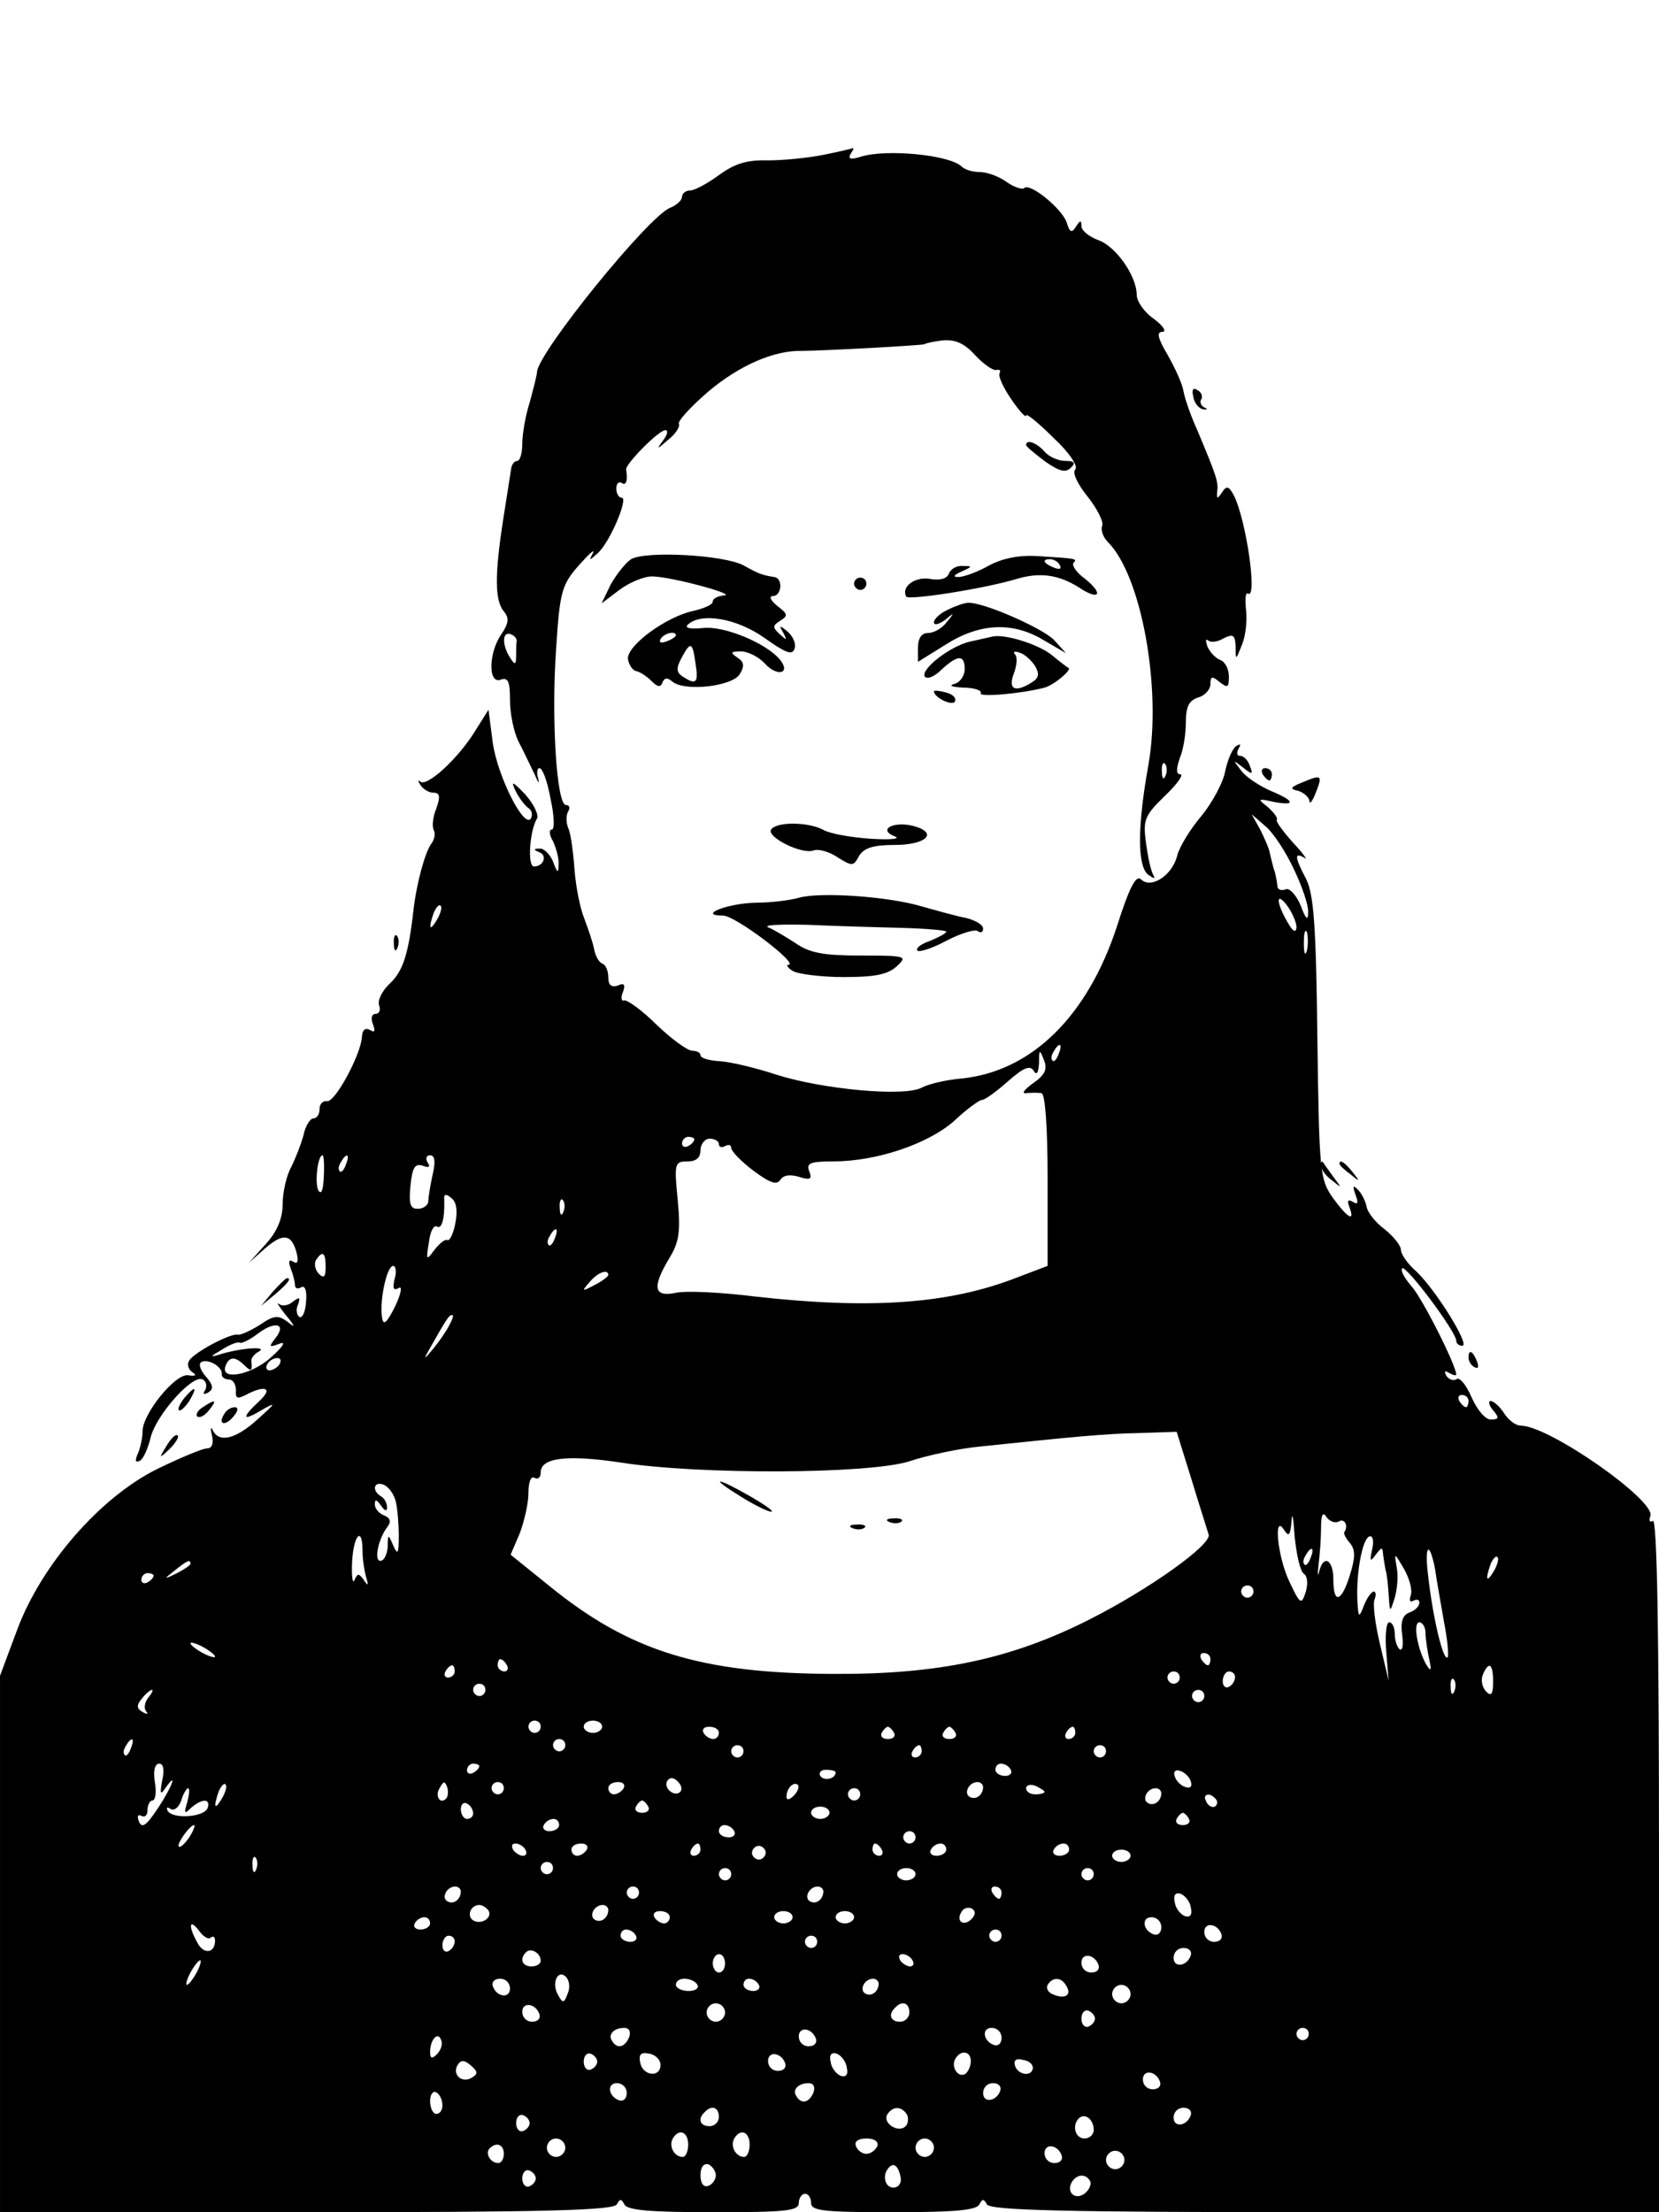 <?xml version="1.0" standalone="no"?>
<!DOCTYPE svg PUBLIC "-//W3C//DTD SVG 20010904//EN"
 "http://www.w3.org/TR/2001/REC-SVG-20010904/DTD/svg10.dtd">
<svg version="1.0" xmlns="http://www.w3.org/2000/svg"
 width="270pt" height="360pt" viewBox="0 0 270 360"
 preserveAspectRatio="xMidYMid meet">

<g transform="translate(0,360) scale(0.1,-0.1)"
fill="#000000" stroke="none">
<path d="M1340 3348 c-25 -5 -65 -9 -90 -9 -34 1 -54 -5 -80 -24 -19 -14 -40
-25 -47 -25 -7 0 -13 -5 -13 -10 0 -6 -9 -14 -19 -18 -35 -13 -214 -234 -217
-267 0 -5 -6 -28 -12 -50 -7 -22 -12 -52 -12 -67 0 -16 -4 -28 -8 -28 -5 0 -9
-6 -10 -12 -1 -7 -7 -44 -13 -83 -14 -90 -14 -132 1 -150 9 -11 8 -19 -4 -37
-21 -30 -22 -82 -1 -74 12 4 15 -3 15 -34 0 -21 6 -51 14 -67 8 -15 19 -39 26
-53 6 -14 8 -17 6 -7 -3 9 -2 17 2 17 5 0 13 -22 18 -50 6 -27 7 -50 2 -50 -5
0 -4 -9 2 -19 5 -11 10 -28 9 -38 0 -15 -2 -14 -9 5 -5 12 -15 22 -22 21 -10
0 -10 -2 0 -6 13 -5 7 -23 -9 -23 -11 0 -7 59 5 78 3 6 -5 23 -19 39 -21 22
-24 23 -16 6 6 -12 16 -25 21 -28 6 -4 7 -11 4 -17 -11 -17 -54 68 -62 123
l-7 54 -22 -35 c-27 -44 -78 -91 -89 -82 -4 4 -4 1 0 -5 4 -7 14 -13 21 -13
11 0 12 -6 5 -26 -6 -14 -7 -30 -4 -35 3 -6 1 -15 -4 -22 -10 -13 -24 -64 -29
-107 -8 -72 -17 -100 -38 -120 -13 -12 -21 -28 -18 -36 3 -8 0 -14 -6 -14 -6
0 -8 -7 -4 -17 4 -11 3 -14 -5 -9 -8 4 -12 0 -13 -11 -1 -28 -44 -108 -57
-105 -7 1 -12 -5 -12 -13 0 -8 -4 -15 -10 -15 -5 0 -13 -12 -16 -27 -4 -15
-13 -38 -20 -52 -8 -14 -14 -42 -14 -60 0 -24 -9 -45 -27 -65 l-28 -31 27 24
c29 25 43 23 51 -9 3 -13 1 -18 -6 -13 -7 4 -8 0 -4 -11 4 -10 7 -22 7 -27 0
-6 5 -7 10 -4 6 4 10 -5 8 -24 -1 -16 -6 -27 -11 -24 -4 3 -6 12 -2 20 4 12 3
13 -8 5 -8 -7 -18 -8 -23 -4 -5 4 0 -4 11 -18 16 -19 16 -22 3 -11 -15 11 -22
11 -45 -5 -16 -10 -32 -17 -36 -16 -11 3 -70 -28 -79 -42 -4 -6 -2 -14 5 -19
8 -5 5 -7 -7 -5 -21 3 -75 -64 -74 -92 0 -8 -3 -24 -7 -34 -6 -13 -5 -17 3
-13 6 4 13 21 17 37 8 36 69 105 85 95 6 -3 7 -11 4 -17 -5 -7 -2 -8 5 -4 9 6
8 12 -4 26 -9 10 -12 20 -8 23 11 7 35 -7 34 -19 -1 -5 5 -9 12 -9 6 0 11 -8
11 -17 -1 -14 2 -15 16 -8 32 17 45 11 22 -10 -30 -28 -28 -34 5 -14 23 13 22
11 -7 -15 -36 -33 -64 -40 -74 -18 -3 6 -4 3 -1 -9 3 -13 0 -21 -8 -21 -7 0
-43 -15 -80 -33 -94 -46 -190 -157 -229 -262 l-28 -75 0 -436 0 -437 499 0
c390 0 501 3 505 13 5 9 7 9 12 0 4 -10 43 -13 145 -13 117 0 139 2 139 15 0
8 5 15 10 15 6 0 10 -7 10 -15 0 -13 22 -15 134 -15 98 0 136 3 140 13 5 9 7
9 12 0 4 -10 124 -13 550 -13 l544 0 0 566 c0 370 -3 563 -10 559 -5 -3 -7 0
-4 8 9 25 -165 147 -211 147 -8 0 -20 9 -27 20 -7 11 -17 20 -22 20 -4 0 -3
-7 4 -15 10 -12 10 -15 -4 -15 -9 0 -22 16 -31 36 -8 19 -19 33 -24 30 -5 -4
-13 -1 -17 5 -4 8 -3 9 4 5 7 -4 12 -5 12 -3 0 15 -56 126 -73 144 -11 13 -18
25 -15 29 6 6 88 -103 88 -118 0 -4 4 -8 10 -8 13 0 -42 89 -74 120 -15 13
-26 29 -26 36 0 7 -12 22 -27 34 -15 11 -28 28 -29 37 -2 9 -8 21 -14 27 -8 8
-9 6 -4 -8 5 -13 4 -17 -4 -12 -8 5 -10 2 -6 -8 10 -26 -3 -18 -27 15 -21 30
-22 42 -25 259 -2 184 -6 234 -18 259 -19 36 -20 45 -3 35 6 -5 -1 6 -18 24
-16 18 -29 35 -27 38 2 3 -5 12 -15 21 -17 13 -16 14 10 8 37 -7 34 2 -5 18
-18 8 -40 22 -48 33 -14 18 -14 18 3 5 15 -12 17 -12 11 3 -3 9 -10 16 -16 16
-5 0 -6 5 -2 12 4 7 3 8 -4 4 -6 -4 -14 -22 -18 -41 -3 -18 -21 -51 -38 -72
-18 -21 -36 -50 -40 -65 -8 -33 -43 -55 -59 -39 -8 8 -19 -13 -39 -76 -48
-147 -139 -236 -252 -248 -25 -2 -55 -9 -66 -15 -28 -15 -160 -3 -236 21 -33
11 -75 21 -92 22 -18 1 -32 5 -32 10 0 4 -6 7 -13 7 -8 0 -34 19 -58 42 -24
24 -48 41 -53 40 -5 -2 -6 5 -2 14 4 12 2 15 -9 10 -10 -3 -15 1 -15 13 0 11
-4 21 -10 23 -5 2 -11 12 -13 23 -2 11 -10 34 -16 50 -7 17 -14 53 -16 80 -2
28 -6 58 -10 67 -4 9 -4 22 0 28 3 5 2 10 -4 10 -15 0 -24 140 -16 253 6 94 9
105 37 137 17 19 27 28 23 20 -7 -13 -6 -13 8 0 20 18 50 90 39 90 -5 0 -9 7
-9 15 0 8 4 12 9 9 7 -5 10 4 7 22 -1 9 53 64 64 64 5 0 3 -8 -4 -17 -11 -15
-10 -15 8 1 13 10 20 22 18 26 -3 4 19 28 48 53 50 42 106 67 152 66 31 0 200
9 200 11 0 1 13 4 28 6 21 2 36 -4 54 -24 14 -15 30 -26 35 -24 5 1 7 -1 5 -5
-3 -5 6 -24 19 -43 13 -19 24 -31 24 -26 0 4 20 -12 44 -36 27 -25 41 -47 36
-52 -5 -5 3 -23 20 -44 15 -19 26 -40 24 -47 -3 -7 1 -19 9 -27 55 -55 88
-239 66 -363 -18 -100 -18 -163 -1 -178 10 -7 13 -8 9 -1 -4 7 -9 30 -12 53
-5 37 -2 44 31 76 20 19 31 35 25 35 -7 0 -7 8 -1 26 6 14 10 40 10 59 0 25 5
35 20 40 11 3 20 13 20 22 0 13 3 13 15 3 13 -10 15 -9 15 9 0 12 -6 24 -14
27 -8 3 -17 13 -21 22 -3 9 -3 13 1 10 4 -4 15 -3 25 3 16 8 19 6 20 -13 0
-23 0 -23 10 2 6 14 9 39 7 57 -2 17 -1 30 3 27 16 -10 -3 121 -23 160 -8 15
-12 16 -19 5 -8 -12 -9 -11 -8 1 2 16 -1 25 -32 99 -11 24 -21 53 -23 65 -2
12 -14 38 -26 59 -16 27 -18 37 -8 37 7 0 1 10 -14 21 -16 11 -28 29 -28 39 0
31 -34 79 -62 89 -16 6 -28 16 -28 23 0 10 -2 10 -9 -1 -7 -11 -10 -9 -15 7
-8 23 -60 65 -69 56 -3 -3 -16 1 -29 10 -12 9 -32 16 -43 16 -12 0 -25 4 -30
9 -19 19 -123 29 -164 16 -16 -5 -21 -4 -17 4 4 6 6 10 4 10 -2 -1 -23 -6 -48
-11z m-499 -791 c-1 -4 -1 -15 -1 -24 0 -15 -2 -16 -10 -3 -13 20 -13 43 1 38
6 -2 10 -7 10 -11z m1056 -219 c-3 -8 -6 -5 -6 6 -1 11 2 17 5 13 3 -3 4 -12
1 -19z m209 -153 c13 -27 24 -59 23 -70 0 -14 -4 -11 -12 11 -7 17 -18 29 -24
27 -7 -3 -13 -1 -14 4 0 4 -2 15 -4 23 -3 8 -6 22 -8 30 -1 8 -9 26 -16 40
l-14 25 23 -20 c13 -11 33 -42 46 -70z m4 -94 c-1 -10 -6 -7 -15 9 -19 33 -18
50 0 26 8 -11 15 -27 15 -35z m-1399 12 c-12 -20 -14 -14 -5 12 4 9 9 14 11
11 3 -2 0 -13 -6 -23z m1416 -50 c-3 -10 -5 -4 -5 12 0 17 2 24 5 18 2 -7 2
-21 0 -30z m-404 -168 c-3 -9 -8 -14 -10 -11 -3 3 -2 9 2 15 9 16 15 13 8 -4z
m-42 -48 c-14 -10 -19 -17 -11 -16 8 1 20 1 25 0 6 -1 10 -55 10 -141 l0 -140
-50 -19 c-110 -43 -237 -52 -425 -31 -56 7 -114 10 -131 6 -35 -7 -38 9 -10
56 16 26 19 43 14 95 -6 60 -5 63 16 63 14 0 21 6 21 18 0 10 7 19 15 19 8 0
15 -4 15 -9 0 -5 5 -6 10 -3 6 3 10 2 10 -3 0 -5 16 -22 36 -37 27 -20 38 -24
44 -15 5 8 16 9 30 5 19 -6 22 -4 17 9 -5 13 1 16 39 16 70 0 154 28 197 66
20 19 41 34 45 34 5 0 24 14 42 30 25 22 36 27 42 18 5 -9 8 -4 9 12 0 23 1
23 8 5 6 -15 2 -24 -18 -38z m-551 -91 c0 -3 -4 -8 -10 -11 -5 -3 -10 -1 -10
4 0 6 5 11 10 11 6 0 10 -2 10 -4z m-603 -61 c-1 -22 -4 -30 -9 -22 -6 12 -1
57 7 57 2 0 3 -16 2 -35z m36 20 c-3 -9 -8 -14 -10 -11 -3 3 -2 9 2 15 9 16
15 13 8 -4z m141 -17 c-4 -18 -7 -38 -7 -43 0 -6 -8 -12 -16 -12 -13 -1 -16 7
-13 37 3 30 7 37 20 33 10 -4 13 -2 8 5 -4 7 -2 12 4 12 8 0 9 -11 4 -32z m37
-79 c-3 -16 -9 -29 -13 -27 -4 2 -13 -6 -21 -16 -13 -18 -14 -17 -9 12 2 18 8
29 13 26 8 -5 13 13 12 44 -1 9 3 10 12 2 8 -6 10 -21 6 -41z m176 19 c-3 -8
-6 -5 -6 6 -1 11 2 17 5 13 3 -3 4 -12 1 -19z m-14 -43 c-3 -9 -8 -14 -10 -11
-3 3 -2 9 2 15 9 16 15 13 8 -4z m-373 -47 c0 -16 -3 -19 -11 -11 -6 6 -8 16
-5 22 11 17 16 13 16 -11z m112 -20 c-3 -14 -2 -19 7 -14 6 4 4 -9 -6 -30 -13
-26 -19 -32 -21 -19 -5 25 7 85 18 85 4 0 6 -10 2 -22z m348 7 c0 -2 -10 -10
-22 -16 -21 -11 -22 -11 -9 4 13 16 31 23 31 12z m-259 -82 c-5 -10 -17 -27
-26 -38 -16 -19 -17 -19 -3 5 26 46 29 50 34 50 3 0 0 -8 -5 -17z m-283 -21
c-11 -14 -10 -15 6 -9 12 5 8 -3 -12 -21 -31 -29 -84 -40 -75 -15 6 16 16 16
31 1 11 -11 13 -9 11 8 0 4 5 11 13 15 14 9 -34 5 -67 -6 -14 -4 -12 -2 5 8
14 9 27 14 30 12 3 -2 17 5 30 15 28 21 47 16 28 -8z m7 -42 c-3 -5 -11 -10
-16 -10 -6 0 -7 5 -4 10 3 6 11 10 16 10 6 0 7 -4 4 -10z m1935 -60 c0 -5 -2
-10 -4 -10 -3 0 -8 5 -11 10 -3 6 -1 10 4 10 6 0 11 -4 11 -10z m-451 -127
c13 -43 26 -83 28 -90 6 -16 -96 -89 -195 -139 -127 -64 -245 -89 -417 -88
-215 1 -331 37 -462 144 l-62 50 15 35 c7 19 14 48 14 65 0 18 4 29 10 25 6
-3 10 1 10 9 0 24 43 29 130 16 128 -20 404 -19 470 2 30 10 82 21 115 24 153
16 204 21 260 22 l60 2 24 -77z m-1295 -36 c3 -12 5 -38 5 -57 0 -29 -2 -31
-9 -15 -8 19 -9 19 -9 -2 -1 -13 -6 -23 -12 -23 -11 0 -3 37 12 56 6 8 4 14
-6 18 -8 3 -15 11 -15 18 0 9 3 8 10 -2 6 -9 10 -10 10 -3 0 6 -4 15 -10 18
-15 9 -12 25 4 19 8 -3 17 -15 20 -27z m1478 -118 c6 -4 7 -16 3 -30 -7 -21
-9 -20 -26 16 -20 41 -27 114 -9 85 8 -12 10 -8 12 15 1 17 3 5 5 -25 3 -30 9
-57 15 -61z m57 85 c9 6 16 -7 9 -17 -2 -2 2 -10 9 -18 9 -11 9 -23 0 -52 -14
-45 -27 -48 -27 -7 0 32 -16 41 -23 13 -2 -10 -3 -5 -1 11 2 16 4 43 4 60 0
21 3 27 9 17 5 -7 14 -10 20 -7z m-1589 -48 c0 -13 3 -33 6 -43 4 -13 3 -15
-4 -4 -8 11 -10 11 -15 0 -3 -8 -5 5 -4 28 2 45 17 61 17 19z m1643 2 c-4 -19
-3 -20 6 -8 10 13 11 13 12 0 1 -8 3 -19 4 -25 2 -5 4 -23 5 -40 2 -30 2 -30
10 -5 4 14 6 36 3 50 -4 24 -4 24 12 -3 9 -16 14 -35 11 -43 -3 -9 -1 -12 4
-9 6 3 10 2 10 -3 0 -6 -7 -13 -16 -16 -11 -4 -15 -15 -12 -36 2 -16 1 -27 -4
-24 -4 3 -8 14 -8 25 0 10 -4 19 -9 19 -5 0 -7 -21 -5 -47 l4 -48 -14 59 c-8
33 -12 66 -9 73 3 7 2 13 -1 13 -4 0 -11 -10 -16 -22 -7 -19 -9 -20 -10 -5 -5
49 7 117 20 117 5 0 6 -10 3 -22z m-100 -13 c-3 -9 -8 -14 -10 -11 -3 3 -2 9
2 15 9 16 15 13 8 -4z m203 -21 c2 -16 9 -53 14 -83 6 -30 8 -56 6 -58 -7 -7
-24 63 -32 135 -6 50 3 55 12 6z m95 -1 c-12 -20 -14 -14 -5 12 4 9 9 14 11
11 3 -2 0 -13 -6 -23z m-2121 12 c0 -2 -10 -9 -22 -15 -22 -11 -22 -10 -4 4
21 17 26 19 26 11z m-60 -19 c0 -3 -4 -8 -10 -11 -5 -3 -10 -1 -10 4 0 6 5 11
10 11 6 0 10 -2 10 -4z m1790 -26 c0 -5 -4 -10 -10 -10 -5 0 -10 5 -10 10 0 6
5 10 10 10 6 0 10 -4 10 -10z m280 -67 c0 -10 3 -29 6 -43 4 -18 3 -21 -4 -10
-15 25 -23 70 -12 70 5 0 10 -8 10 -17z m-1970 -39 c0 -2 -9 0 -20 6 -11 6
-20 13 -20 16 0 2 9 0 20 -6 11 -6 20 -13 20 -16z m1620 -4 c0 -5 -2 -10 -4
-10 -3 0 -8 5 -11 10 -3 6 -1 10 4 10 6 0 11 -4 11 -10z m-1145 -10 c3 -5 1
-10 -4 -10 -6 0 -11 5 -11 10 0 6 2 10 4 10 3 0 8 -4 11 -10z m-85 -10 c0 -5
-5 -10 -11 -10 -5 0 -7 5 -4 10 3 6 8 10 11 10 2 0 4 -4 4 -10z m1690 -17 c0
-20 -3 -24 -11 -16 -7 7 -9 19 -6 27 10 24 17 19 17 -11z m-510 7 c0 -5 -4
-10 -10 -10 -5 0 -10 5 -10 10 0 6 5 10 10 10 6 0 10 -4 10 -10z m90 1 c0 -6
-4 -13 -10 -16 -5 -3 -10 1 -10 9 0 9 5 16 10 16 6 0 10 -4 10 -9z m357 -23
c-3 -8 -6 -5 -6 6 -1 11 2 17 5 13 3 -3 4 -12 1 -19z m-1577 2 c0 -5 -4 -10
-10 -10 -5 0 -10 5 -10 10 0 6 5 10 10 10 6 0 10 -4 10 -10z m-549 -13 c-6 -8
-7 -18 -3 -22 4 -5 1 -5 -6 -1 -10 6 -10 11 -1 22 6 8 14 14 16 14 3 0 0 -6
-6 -13z m1719 3 c0 -5 -4 -10 -10 -10 -5 0 -10 5 -10 10 0 6 5 10 10 10 6 0
10 -4 10 -10z m-1080 -50 c0 -5 -4 -10 -10 -10 -5 0 -10 5 -10 10 0 6 5 10 10
10 6 0 10 -4 10 -10z m100 0 c0 -5 -7 -10 -15 -10 -8 0 -15 5 -15 10 0 6 7 10
15 10 8 0 15 -4 15 -10z m190 -10 c0 -5 -4 -10 -9 -10 -6 0 -13 5 -16 10 -3 6
1 10 9 10 9 0 16 -4 16 -10z m285 0 c3 -5 -1 -10 -10 -10 -9 0 -13 5 -10 10 3
6 8 10 10 10 2 0 7 -4 10 -10z m100 0 c3 -5 -1 -10 -10 -10 -9 0 -13 5 -10 10
3 6 8 10 10 10 2 0 7 -4 10 -10z m195 0 c0 -5 -5 -10 -11 -10 -5 0 -7 5 -4 10
3 6 8 10 11 10 2 0 4 -4 4 -10z m-1537 -25 c-3 -9 -8 -14 -10 -11 -3 3 -2 9 2
15 9 16 15 13 8 -4z m707 5 c0 -5 -4 -10 -10 -10 -5 0 -10 5 -10 10 0 6 5 10
10 10 6 0 10 -4 10 -10z m290 -10 c0 -5 -4 -10 -10 -10 -5 0 -10 5 -10 10 0 6
5 10 10 10 6 0 10 -4 10 -10z m290 0 c0 -5 -5 -10 -11 -10 -5 0 -7 5 -4 10 3
6 8 10 11 10 2 0 4 -4 4 -10z m300 0 c0 -5 -4 -10 -10 -10 -5 0 -10 5 -10 10
0 6 5 10 10 10 6 0 10 -4 10 -10z m-1536 -47 c-4 -22 -3 -25 5 -13 22 31 10 0
-13 -34 -18 -27 -25 -32 -30 -20 -3 8 -2 12 4 9 6 -3 10 1 10 9 0 9 4 16 8 16
5 0 7 14 4 30 -3 18 0 30 7 30 7 0 9 -10 5 -27z m516 23 c0 -3 -4 -8 -10 -11
-5 -3 -10 -1 -10 4 0 6 5 11 10 11 6 0 10 -2 10 -4z m865 -6 c3 -5 -1 -10 -9
-10 -9 0 -16 5 -16 10 0 6 4 10 9 10 6 0 13 -4 16 -10z m-285 -4 c0 -11 -19
-15 -25 -6 -3 5 1 10 9 10 9 0 16 -2 16 -4z m578 -15 c3 -8 -1 -12 -9 -9 -7 2
-15 10 -17 17 -3 8 1 12 9 9 7 -2 15 -10 17 -17z m-831 -17 c-9 -9 -28 6 -21
18 4 6 10 6 17 -1 6 -6 8 -13 4 -17z m-746 -11 c-12 -20 -14 -14 -5 12 4 9 9
14 11 11 3 -2 0 -13 -6 -23z m365 0 c-10 -10 -19 5 -10 18 6 11 8 11 12 0 2
-7 1 -15 -2 -18z m94 17 c0 -5 -4 -10 -10 -10 -5 0 -10 5 -10 10 0 6 5 10 10
10 6 0 10 -4 10 -10z m195 0 c-3 -5 -10 -10 -16 -10 -5 0 -9 5 -9 10 0 6 7 10
16 10 8 0 12 -4 9 -10z m277 -12 c-7 -7 -12 -8 -12 -2 0 14 12 26 19 19 2 -3
-1 -11 -7 -17z m308 14 c0 -13 -12 -22 -22 -16 -10 6 -1 24 13 24 5 0 9 -4 9
-8z m100 -8 c0 -2 -7 -4 -15 -4 -8 0 -15 4 -15 10 0 5 7 7 15 4 8 -4 15 -8 15
-10z m-1395 -16 c-6 -19 -5 -21 6 -10 17 15 32 16 27 0 -5 -15 -56 -19 -65 -5
-3 6 -1 7 5 3 6 -3 13 3 17 14 3 11 9 20 11 20 3 0 2 -10 -1 -22z m1095 12 c0
-5 -4 -10 -10 -10 -5 0 -10 5 -10 10 0 6 5 10 10 10 6 0 10 -4 10 -10z m490 2
c0 -13 -12 -22 -22 -16 -10 6 -1 24 13 24 5 0 9 -4 9 -8z m91 -15 c-1 -12 -15
-9 -19 4 -3 6 1 10 8 8 6 -3 11 -8 11 -12z m-1211 -18 c0 -5 -4 -9 -10 -9 -5
0 -10 7 -10 16 0 8 5 12 10 9 6 -3 10 -10 10 -16z m285 11 c3 -5 -1 -10 -10
-10 -9 0 -13 5 -10 10 3 6 8 10 10 10 2 0 7 -4 10 -10z m295 -10 c0 -5 -7 -10
-15 -10 -8 0 -15 5 -15 10 0 6 7 10 15 10 8 0 15 -4 15 -10z m585 -10 c3 -5
-1 -10 -10 -10 -9 0 -13 5 -10 10 3 6 8 10 10 10 2 0 7 -4 10 -10z m-1025 -10
c0 -5 -7 -10 -16 -10 -8 0 -12 5 -9 10 3 6 10 10 16 10 5 0 9 -4 9 -10z m-602
-20 c-7 -10 -14 -17 -17 -15 -4 4 18 35 25 35 2 0 -1 -9 -8 -20z m887 10 c3
-5 -1 -10 -9 -10 -9 0 -16 5 -16 10 0 6 4 10 9 10 6 0 13 -4 16 -10z m295 -10
c0 -5 -4 -10 -10 -10 -5 0 -10 5 -10 10 0 6 5 10 10 10 6 0 10 -4 10 -10z
m-635 -20 c3 -5 2 -10 -4 -10 -5 0 -13 5 -16 10 -3 6 -2 10 4 10 5 0 13 -4 16
-10z m100 0 c-3 -5 -10 -10 -16 -10 -5 0 -9 5 -9 10 0 6 7 10 16 10 8 0 12 -4
9 -10z m185 0 c0 -5 -5 -10 -11 -10 -5 0 -7 5 -4 10 3 6 8 10 11 10 2 0 4 -4
4 -10z m104 -11 c-3 -5 -10 -7 -15 -3 -5 3 -7 10 -3 15 3 5 10 7 15 3 5 -3 7
-10 3 -15z m191 11 c3 -5 1 -10 -4 -10 -6 0 -11 5 -11 10 0 6 2 10 4 10 3 0 8
-4 11 -10z m105 0 c0 -5 -7 -10 -16 -10 -8 0 -12 5 -9 10 3 6 10 10 16 10 5 0
9 -4 9 -10z m200 0 c0 -5 -7 -10 -16 -10 -8 0 -12 5 -9 10 3 6 10 10 16 10 5
0 9 -4 9 -10z m100 -10 c0 -5 -7 -10 -15 -10 -8 0 -15 5 -15 10 0 6 7 10 15
10 8 0 15 -4 15 -10z m-1423 -22 c-3 -8 -6 -5 -6 6 -1 11 2 17 5 13 3 -3 4
-12 1 -19z m483 2 c0 -5 -4 -10 -10 -10 -5 0 -10 5 -10 10 0 6 5 10 10 10 6 0
10 -4 10 -10z m290 -10 c0 -5 -4 -10 -10 -10 -5 0 -10 5 -10 10 0 6 5 10 10
10 6 0 10 -4 10 -10z m300 0 c0 -5 -7 -10 -15 -10 -8 0 -15 5 -15 10 0 6 7 10
15 10 8 0 15 -4 15 -10z m290 0 c0 -5 -4 -10 -10 -10 -5 0 -10 5 -10 10 0 6 5
10 10 10 6 0 10 -4 10 -10z m-1030 -28 c0 -13 -12 -22 -22 -16 -10 6 -1 24 13
24 5 0 9 -4 9 -8z m290 -2 c0 -5 -4 -10 -10 -10 -5 0 -10 5 -10 10 0 6 5 10
10 10 6 0 10 -4 10 -10z m300 2 c0 -13 -12 -22 -22 -16 -10 6 -1 24 13 24 5 0
9 -4 9 -8z m290 -2 c0 -5 -2 -10 -4 -10 -3 0 -8 5 -11 10 -3 6 -1 10 4 10 6 0
11 -4 11 -10z m308 -24 c3 -12 -1 -17 -10 -14 -7 3 -15 13 -16 22 -3 12 1 17
10 14 7 -3 15 -13 16 -22z m-1143 -5 c7 -12 -12 -24 -25 -16 -11 7 -4 25 10
25 5 0 11 -4 15 -9z m195 1 c0 -13 -12 -22 -22 -16 -10 6 -1 24 13 24 5 0 9
-4 9 -8z m591 -15 c-13 -13 -26 -3 -16 12 3 6 11 8 17 5 6 -4 6 -10 -1 -17z
m-491 3 c0 -5 -4 -10 -9 -10 -6 0 -13 5 -16 10 -3 6 1 10 9 10 9 0 16 -4 16
-10z m200 0 c0 -5 -7 -10 -15 -10 -8 0 -15 5 -15 10 0 6 7 10 15 10 8 0 15 -4
15 -10z m100 0 c0 -5 -7 -10 -15 -10 -8 0 -15 5 -15 10 0 6 7 10 15 10 8 0 15
-4 15 -10z m-690 -10 c0 -5 -7 -10 -16 -10 -8 0 -12 5 -9 10 3 6 10 10 16 10
5 0 9 -4 9 -10z m1190 -6 c0 -9 -5 -14 -12 -12 -18 6 -21 28 -4 28 9 0 16 -7
16 -16z m-1547 -17 c4 3 7 1 7 -5 0 -21 -19 -23 -29 -3 -15 27 -13 40 3 19 7
-10 16 -15 19 -11z m1645 5 c2 -7 -3 -12 -12 -12 -9 0 -16 7 -16 16 0 17 22
14 28 -4z m-953 -2 c3 -5 -1 -10 -9 -10 -9 0 -16 5 -16 10 0 6 4 10 9 10 6 0
13 -4 16 -10z m595 0 c0 -5 -4 -10 -10 -10 -5 0 -10 5 -10 10 0 6 5 10 10 10
6 0 10 -4 10 -10z m-890 -9 c0 -6 -4 -13 -10 -16 -5 -3 -10 1 -10 9 0 9 5 16
10 16 6 0 10 -4 10 -9z m590 -1 c0 -5 -4 -10 -10 -10 -5 0 -10 5 -10 10 0 6 5
10 10 10 6 0 10 -4 10 -10z m-450 -31 c0 -5 -7 -9 -15 -9 -15 0 -20 12 -9 23
8 8 24 -1 24 -14z m1058 9 c-6 -18 -28 -21 -28 -4 0 9 7 16 16 16 9 0 14 -5
12 -12z m-758 -13 c0 -8 -4 -15 -10 -15 -5 0 -10 7 -10 15 0 8 5 15 10 15 6 0
10 -7 10 -15z m305 5 c3 -5 2 -10 -4 -10 -5 0 -13 5 -16 10 -3 6 -2 10 4 10 5
0 13 -4 16 -10z m303 -8 c2 -7 -3 -12 -12 -12 -9 0 -16 7 -16 16 0 17 22 14
28 -4z m-1468 -12 c-6 -11 -13 -20 -16 -20 -2 0 0 9 6 20 6 11 13 20 16 20 2
0 0 -9 -6 -20z m604 -34 c-6 -16 -8 -17 -16 -2 -11 19 0 42 13 29 6 -6 7 -18
3 -27z m-94 8 c0 -17 -22 -14 -28 4 -2 7 3 12 12 12 9 0 16 -7 16 -16z m305 6
c3 -5 -3 -10 -14 -10 -12 0 -21 5 -21 10 0 6 6 10 14 10 8 0 18 -4 21 -10z
m100 0 c3 -5 -1 -10 -9 -10 -9 0 -16 5 -16 10 0 6 4 10 9 10 6 0 13 -4 16 -10z
m195 2 c0 -13 -12 -22 -22 -16 -10 6 -1 24 13 24 5 0 9 -4 9 -8z m305 -3 c10
-15 -1 -23 -20 -15 -9 3 -13 10 -10 16 8 13 22 13 30 -1z m105 -14 c0 -8 -7
-15 -15 -15 -8 0 -15 7 -15 15 0 8 7 15 15 15 8 0 15 -7 15 -15z m-962 -33 c2
-7 -3 -12 -12 -12 -9 0 -16 7 -16 16 0 17 22 14 28 -4z m302 3 c0 -8 -7 -15
-15 -15 -8 0 -15 7 -15 15 0 8 7 15 15 15 8 0 15 -7 15 -15z m300 0 c0 -8 -7
-15 -15 -15 -16 0 -20 12 -8 23 11 12 23 8 23 -8z m302 -10 c0 -5 -5 -11 -11
-13 -6 -2 -11 4 -11 13 0 9 5 15 11 13 6 -2 11 -8 11 -13z m-758 -30 c-7 -17
-20 -20 -28 -6 -7 10 3 21 20 21 8 0 11 -6 8 -15z m304 -3 c2 -7 -3 -12 -12
-12 -9 0 -16 7 -16 16 0 17 22 14 28 -4z m302 2 c0 -9 -5 -14 -12 -12 -18 6
-21 28 -4 28 9 0 16 -7 16 -16z m500 6 c0 -5 -4 -10 -10 -10 -5 0 -10 5 -10
10 0 6 5 10 10 10 6 0 10 -4 10 -10z m-1419 -33 c-8 -8 -11 -7 -11 4 0 20 13
34 18 19 3 -7 -1 -17 -7 -23z m261 -12 c0 -5 -5 -11 -11 -13 -6 -2 -11 4 -11
13 0 9 5 15 11 13 6 -2 11 -8 11 -13z m103 -5 c0 -22 -29 -18 -33 3 -3 14 1
18 15 15 10 -2 18 -10 18 -18z m203 2 c2 -7 -3 -12 -12 -12 -9 0 -16 7 -16 16
0 17 22 14 28 -4z m100 -6 c3 -12 -1 -17 -10 -14 -7 3 -15 13 -16 22 -3 12 1
17 10 14 7 -3 15 -13 16 -22z m202 10 c0 -8 -4 -17 -9 -21 -12 -7 -24 12 -16
25 9 15 25 12 25 -4z m-812 -27 c-16 -10 -33 5 -23 21 5 8 11 8 21 -1 12 -10
12 -14 2 -20z m913 16 c-1 -15 -24 -12 -29 3 -3 9 2 13 12 10 10 -1 17 -7 17
-13z m207 -23 c2 -7 -3 -12 -12 -12 -9 0 -16 7 -16 16 0 17 22 14 28 -4z
m-868 -18 c0 -9 -5 -14 -12 -12 -18 6 -21 28 -4 28 9 0 16 -7 16 -16z m304 1
c-7 -17 -20 -20 -28 -6 -7 10 3 21 20 21 8 0 11 -6 8 -15z m304 3 c-6 -18 -28
-21 -28 -4 0 9 7 16 16 16 9 0 14 -5 12 -12z m-908 -24 c0 -8 -4 -14 -10 -14
-5 0 -10 9 -10 21 0 11 5 17 10 14 6 -3 10 -13 10 -21z m450 -19 c0 -8 -7 -15
-15 -15 -16 0 -20 12 -8 23 11 12 23 8 23 -8z m306 4 c3 -6 2 -15 -2 -19 -12
-12 -38 5 -30 19 9 14 23 14 32 0z m462 -1 c-6 -18 -28 -21 -28 -4 0 9 7 16
16 16 9 0 14 -5 12 -12z m-1076 -13 c0 -5 -5 -11 -11 -13 -6 -2 -11 4 -11 13
0 9 5 15 11 13 6 -2 11 -8 11 -13z m918 -11 c0 -8 -7 -14 -15 -14 -15 0 -21
21 -9 33 10 9 24 -2 24 -19z m-660 -24 c0 -11 -4 -20 -9 -20 -14 0 -23 18 -16
30 10 17 25 11 25 -10z m100 0 c0 -11 -4 -20 -9 -20 -14 0 -23 18 -16 30 10
17 25 11 25 -10z m-300 -5 c0 -8 -7 -15 -15 -15 -8 0 -15 7 -15 15 0 8 7 15
15 15 8 0 15 -7 15 -15z m508 3 c-3 -7 -11 -13 -18 -13 -7 0 -15 6 -17 13 -3
7 4 12 17 12 13 0 20 -5 18 -12z m92 -3 c0 -8 -7 -15 -15 -15 -8 0 -15 7 -15
15 0 8 7 15 15 15 8 0 15 -7 15 -15z m-700 -10 c0 -8 -4 -15 -9 -15 -13 0 -22
16 -14 24 11 11 23 6 23 -9z m908 -3 c2 -7 -3 -12 -12 -12 -9 0 -16 7 -16 16
0 17 22 14 28 -4z m102 -7 c0 -8 -7 -15 -15 -15 -8 0 -15 7 -15 15 0 8 7 15
15 15 8 0 15 -7 15 -15z m-665 -25 c0 -7 -6 -15 -12 -17 -8 -3 -13 4 -13 17 0
13 5 20 13 18 6 -3 12 -11 12 -18z m301 -5 c1 -8 -4 -15 -12 -15 -14 0 -19 21
-7 33 8 9 16 1 19 -18z m-594 0 c0 -5 -5 -11 -11 -13 -6 -2 -11 4 -11 13 0 9
5 15 11 13 6 -2 11 -8 11 -13z m902 -4 c3 -5 -1 -14 -8 -20 -16 -13 -32 2 -21
19 8 12 22 13 29 1z"/>
<path d="M1205 1165 c22 -14 45 -25 50 -25 6 0 -10 11 -34 25 -56 32 -68 32
-16 0z"/>
<path d="M1448 1123 c7 -3 16 -2 19 1 4 3 -2 6 -13 5 -11 0 -14 -3 -6 -6z"/>
<path d="M1388 1113 c7 -3 16 -2 19 1 4 3 -2 6 -13 5 -11 0 -14 -3 -6 -6z"/>
<path d="M1942 2955 c1 -10 9 -20 16 -21 7 -1 8 0 2 3 -5 2 -8 9 -5 13 3 5 0
12 -6 15 -7 5 -10 1 -7 -10z"/>
<path d="M1670 2876 c0 -3 14 -14 31 -27 23 -16 33 -19 42 -10 8 8 6 11 -10
11 -11 0 -26 7 -33 15 -12 14 -30 21 -30 11z"/>
<path d="M1027 2690 c-9 -6 -24 -25 -33 -41 l-15 -31 29 22 c16 12 40 22 53
22 30 0 141 -30 117 -31 -10 -1 -18 -5 -18 -10 0 -5 -14 -11 -31 -15 -44 -9
-110 -57 -107 -79 2 -10 8 -18 13 -19 6 -1 17 -8 25 -16 10 -10 15 -11 18 -3
3 8 8 9 16 2 20 -17 98 -8 110 12 8 13 7 20 -4 27 -12 8 -11 10 6 10 11 0 29
-9 39 -20 20 -22 43 -16 24 7 -23 27 -91 55 -125 51 -20 -2 -30 0 -25 5 21 21
80 11 125 -21 34 -24 45 -29 49 -18 3 8 -2 20 -11 28 -13 11 -15 11 -7 -2 6
-12 6 -13 -6 -2 -12 11 -12 14 1 22 13 8 12 11 -5 24 -11 9 -14 16 -7 16 14 0
17 29 2 31 -19 3 -25 5 -50 19 -32 17 -159 24 -183 10z m73 -124 c0 -2 -7 -7
-16 -10 -8 -3 -12 -2 -9 4 6 10 25 14 25 6z m32 -46 c5 -32 1 -35 -21 -21 -10
7 -11 13 -2 30 15 28 18 27 23 -9z"/>
<path d="M1610 2680 c-19 -11 -42 -19 -50 -19 -10 0 -8 3 5 9 18 8 18 9 2 9
-10 1 -20 -5 -23 -13 -3 -8 -15 -11 -31 -8 -24 4 -47 -13 -38 -29 5 -6 127 13
180 29 37 11 68 7 101 -14 33 -22 41 -11 10 14 -14 10 -22 22 -19 26 7 7 5 7
-57 11 -30 2 -57 -3 -80 -15z m115 0 c3 -6 -1 -7 -9 -4 -18 7 -21 14 -7 14 6
0 13 -4 16 -10z"/>
<path d="M1390 2650 c0 -5 5 -10 10 -10 6 0 10 5 10 10 0 6 -4 10 -10 10 -5 0
-10 -4 -10 -10z"/>
<path d="M1543 2608 c-13 -6 -23 -15 -23 -21 0 -5 8 -3 18 4 15 13 16 12 3 -3
-7 -10 -21 -18 -30 -18 -11 0 -17 -8 -17 -24 l0 -23 45 28 c55 35 109 38 160
7 l36 -21 -20 22 c-19 19 -116 62 -140 60 -5 0 -20 -5 -32 -11z"/>
<path d="M1615 2564 c-5 -1 -22 -5 -36 -8 -32 -7 -81 -45 -74 -57 4 -5 16 0
27 11 27 25 38 25 38 1 0 -11 -8 -22 -17 -24 -10 -3 -3 -5 15 -6 18 0 31 -5
28 -9 -4 -7 66 -1 104 9 15 4 45 29 39 32 -2 1 -14 10 -26 20 -21 18 -78 36
-98 31z m69 -47 c8 -13 7 -20 -4 -27 -28 -18 -40 -12 -30 14 5 13 6 27 2 31
-4 4 -1 6 7 3 8 -2 19 -12 25 -21z"/>
<path d="M1520 2475 c0 -10 29 -24 34 -17 3 6 -3 12 -14 15 -11 3 -20 4 -20 2z"/>
<path d="M2055 2340 c3 -5 8 -10 11 -10 2 0 4 5 4 10 0 6 -5 10 -11 10 -5 0
-7 -4 -4 -10z"/>
<path d="M2120 2327 c-20 -8 -22 -11 -7 -14 9 -3 17 -10 18 -16 0 -7 5 -1 10
12 12 30 10 31 -21 18z"/>
<path d="M1255 2250 c-8 -12 50 -41 69 -34 8 3 26 -2 39 -11 24 -15 26 -15 35
2 8 13 23 18 58 18 52 0 72 20 30 31 -32 8 -58 -6 -30 -17 11 -4 -6 -6 -38 -4
-31 2 -66 8 -77 14 -25 14 -78 14 -86 1z"/>
<path d="M1300 2139 c-14 -4 -45 -8 -70 -8 -47 -1 -96 -21 -53 -21 20 0 125
-80 106 -80 -4 0 -1 -5 7 -10 8 -5 46 -10 83 -10 51 0 72 4 87 18 17 16 15 17
-59 17 -60 0 -83 4 -106 20 -17 11 -37 23 -45 26 -8 4 21 5 65 4 44 -2 113 -4
153 -5 39 -1 72 -4 72 -6 0 -3 -12 -9 -26 -15 -15 -5 -24 -12 -21 -16 3 -3 25
4 47 16 23 12 46 19 51 16 5 -4 9 -2 9 4 0 6 -12 13 -27 17 -16 3 -48 12 -73
19 -53 16 -165 24 -200 14z"/>
<path d="M641 2064 c0 -11 3 -14 6 -6 3 7 2 16 -1 19 -3 4 -6 -2 -5 -13z"/>
<path d="M2150 1703 c0 -6 8 -17 18 -24 16 -13 16 -13 2 6 -8 11 -16 22 -17
24 -2 2 -3 0 -3 -6z"/>
<path d="M2180 1706 c0 -2 8 -10 18 -17 15 -13 16 -12 3 4 -13 16 -21 21 -21
13z"/>
<path d="M444 1498 l-19 -23 23 19 c21 18 27 26 19 26 -2 0 -12 -10 -23 -22z"/>
<path d="M2390 1391 c0 -6 4 -13 10 -16 6 -3 7 1 4 9 -7 18 -14 21 -14 7z"/>
<path d="M300 1325 c-7 -9 -11 -17 -9 -20 3 -2 10 5 17 15 14 24 10 26 -8 5z"/>
<path d="M330 1310 c-8 -5 -12 -12 -9 -15 4 -3 12 1 19 10 14 17 11 19 -10 5z"/>
<path d="M365 1299 c-11 -17 1 -21 15 -4 8 9 8 15 2 15 -6 0 -14 -5 -17 -11z"/>
<path d="M271 1247 c-13 -21 -12 -21 5 -5 10 10 16 20 13 22 -3 3 -11 -5 -18
-17z"/>
</g>
</svg>
